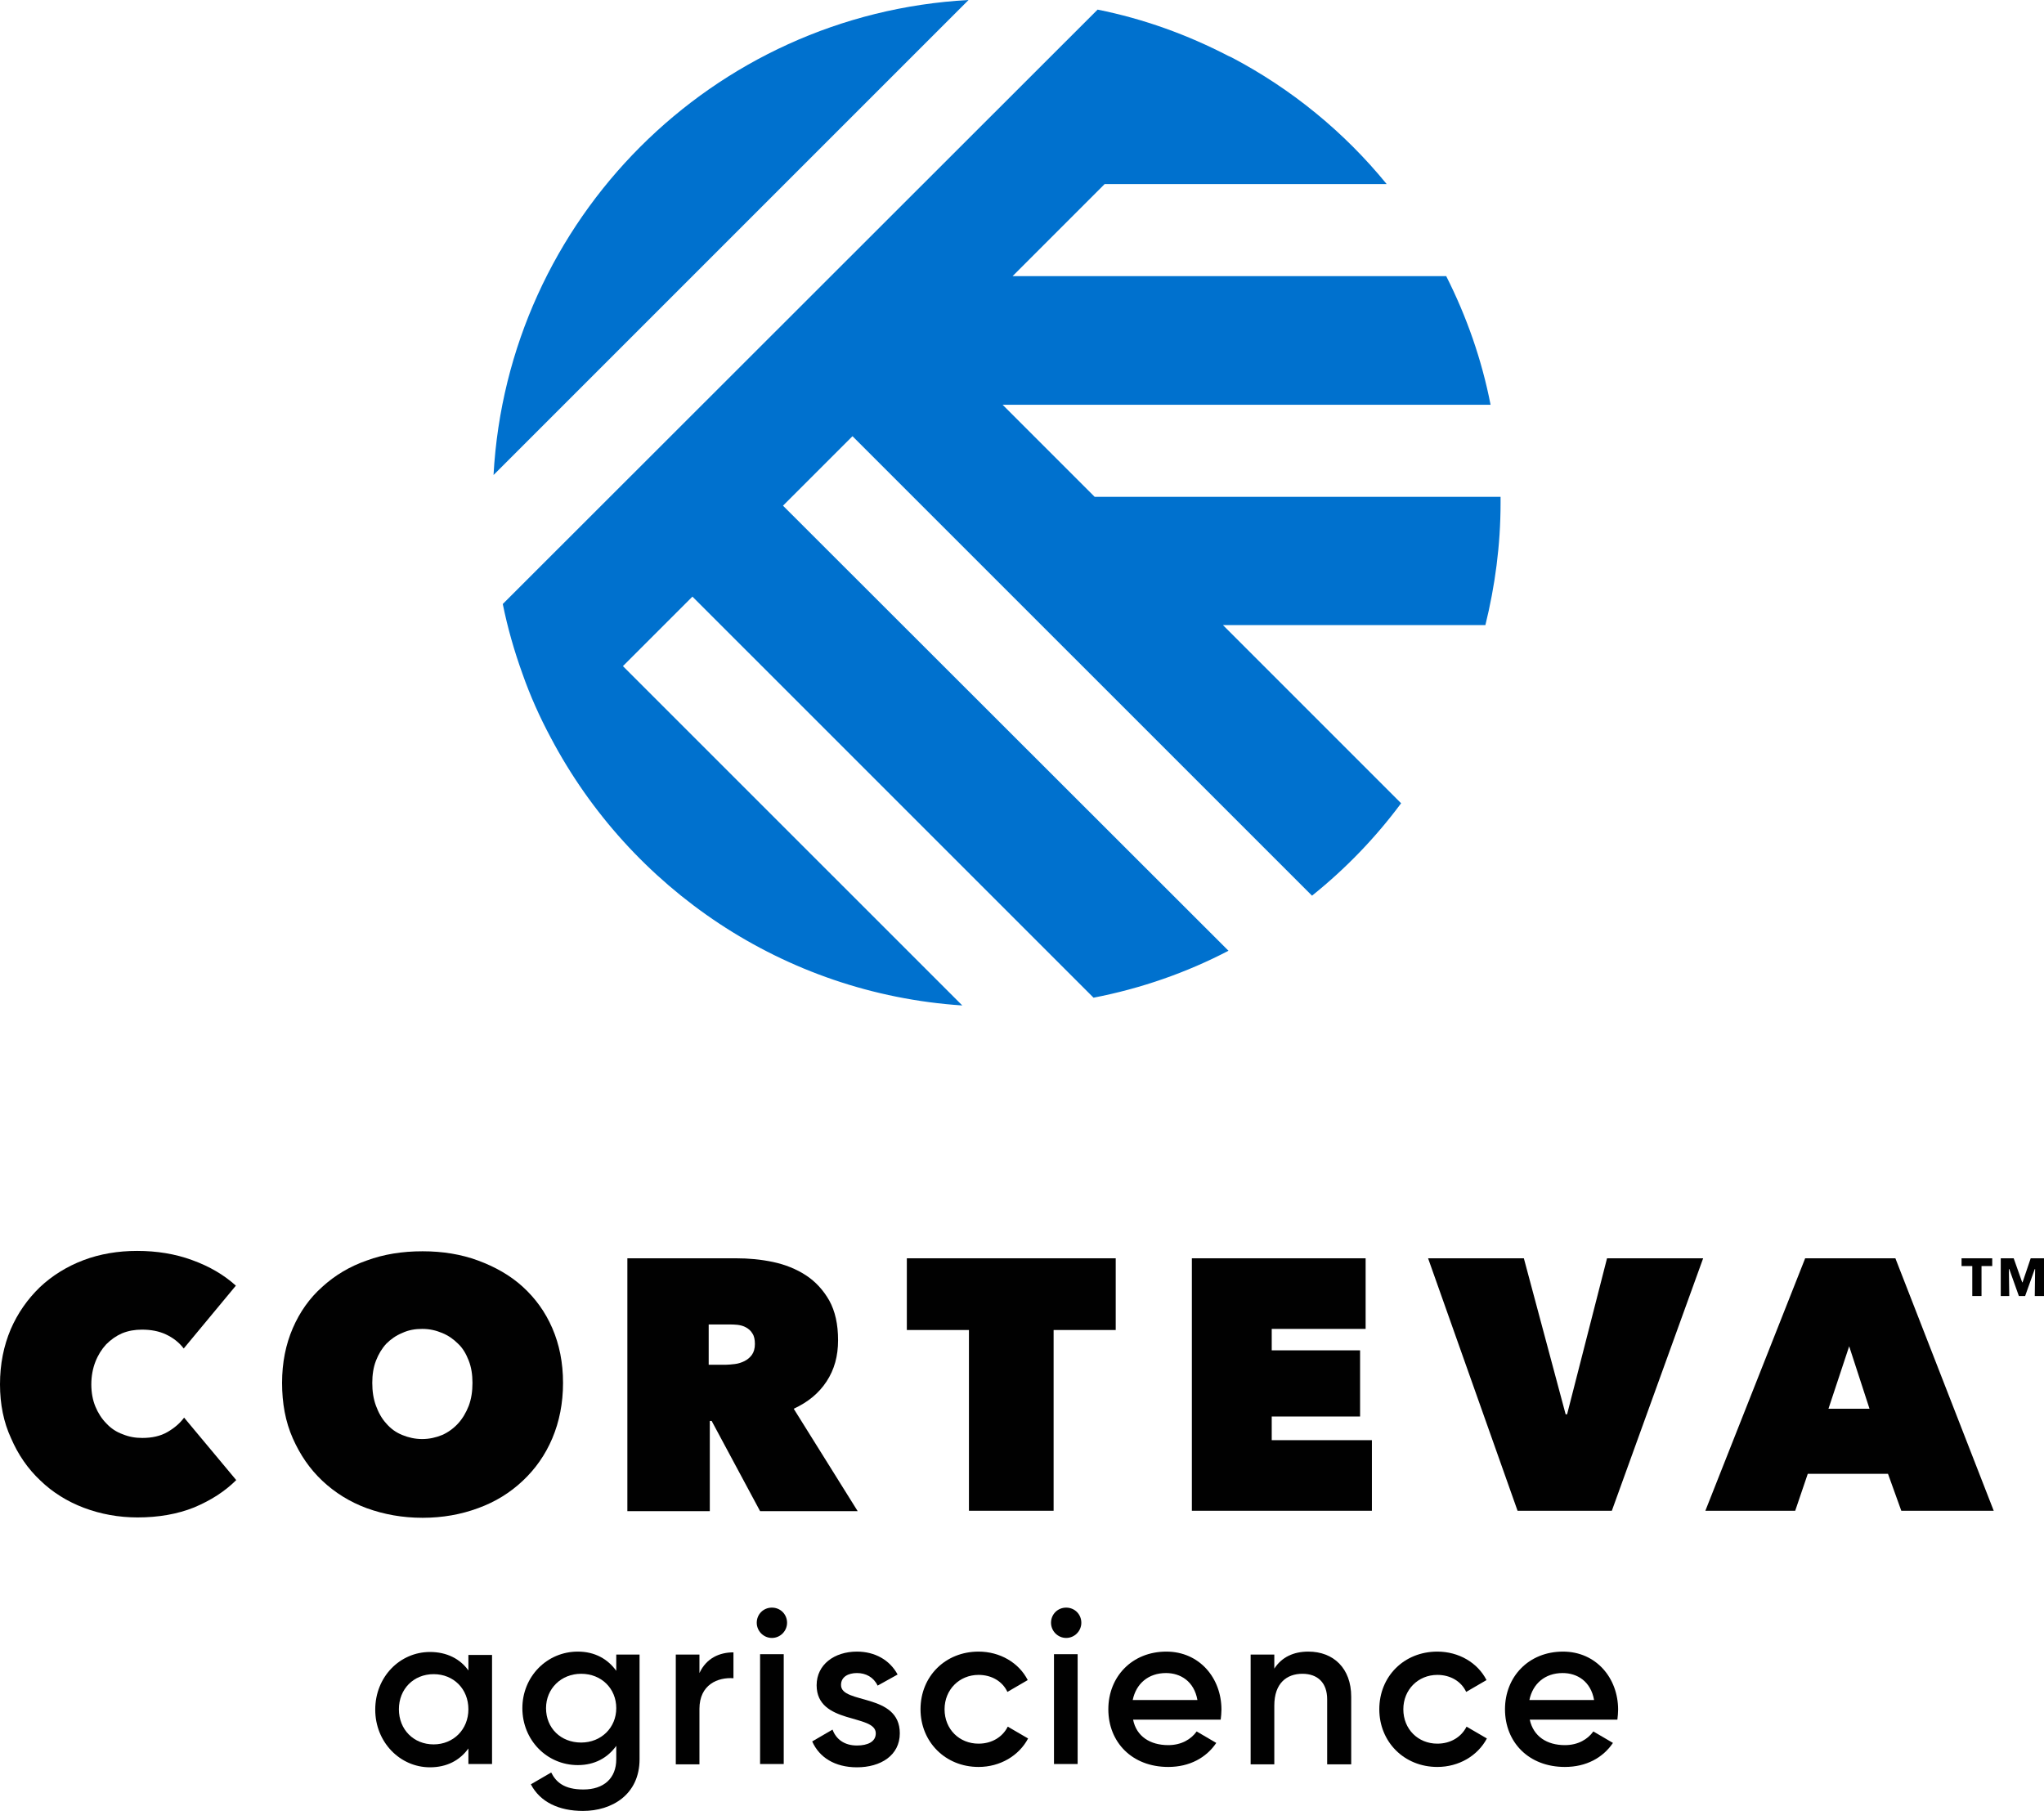 <svg width="114" height="101" viewBox="0 0 114 101" fill="none" xmlns="http://www.w3.org/2000/svg">
<path d="M27.526 26.492L54.02 0C39.732 0.783 28.309 12.226 27.526 26.492Z" fill="#0071CE"/>
<path d="M83.691 28.059C83.691 27.935 83.691 27.812 83.691 27.709H61.052L55.918 22.575H83.134C82.639 20.039 81.794 17.648 80.66 15.401H56.474L61.608 10.267H77.34C74.969 7.36 72.021 4.948 68.68 3.196C68.619 3.175 68.557 3.134 68.495 3.113C66.227 1.938 63.794 1.052 61.217 0.536L28.041 33.687C28.309 35.007 28.68 36.306 29.134 37.563C29.567 38.8 30.103 39.996 30.722 41.151C35.155 49.541 43.691 55.417 53.67 56.077L34.742 37.151L38.619 33.275L60.99 55.644C63.65 55.129 66.186 54.242 68.516 53.026L43.67 28.203L47.546 24.328L73.175 49.954C75.052 48.449 76.722 46.717 78.144 44.8L68.206 34.862H82.845C83.382 32.677 83.691 30.409 83.691 28.059Z" fill="#0071CE"/>
<path d="M110.515 70.611V72.281H110V70.611H109.402V70.178H111.113V70.611H110.515Z" fill="#010101"/>
<path d="M113.485 72.281L113.505 70.776H113.485L112.948 72.281H112.598L112.062 70.776H112.041L112.062 72.281H111.588V70.178H112.309L112.784 71.518H112.804L113.258 70.178H114V72.281H113.485Z" fill="#010101"/>
<path d="M0 77.209C0 76.075 0.206 75.064 0.598 74.137C0.99 73.23 1.546 72.446 2.227 71.787C2.907 71.147 3.732 70.632 4.66 70.281C5.588 69.931 6.598 69.766 7.649 69.766C8.742 69.766 9.773 69.931 10.722 70.281C11.691 70.632 12.495 71.106 13.155 71.704L10.247 75.209C9.979 74.858 9.649 74.611 9.258 74.425C8.866 74.24 8.412 74.157 7.918 74.157C7.526 74.157 7.155 74.219 6.804 74.364C6.474 74.508 6.186 74.714 5.918 74.982C5.67 75.25 5.464 75.58 5.32 75.951C5.175 76.322 5.093 76.755 5.093 77.209C5.093 77.683 5.175 78.095 5.32 78.446C5.464 78.796 5.67 79.126 5.938 79.394C6.186 79.662 6.495 79.868 6.845 79.992C7.196 80.136 7.546 80.198 7.938 80.198C8.474 80.198 8.948 80.095 9.34 79.868C9.732 79.641 10.041 79.373 10.268 79.064L13.175 82.548C12.536 83.187 11.753 83.682 10.825 84.074C9.897 84.445 8.845 84.631 7.67 84.631C6.619 84.631 5.608 84.445 4.68 84.094C3.753 83.744 2.928 83.229 2.247 82.569C1.546 81.909 1.01 81.126 0.619 80.219C0.206 79.332 0 78.322 0 77.209Z" fill="#010101"/>
<path d="M15.732 77.126C15.732 75.992 15.938 74.982 16.33 74.075C16.722 73.168 17.278 72.384 17.979 71.766C18.68 71.127 19.505 70.632 20.454 70.302C21.402 69.952 22.433 69.787 23.567 69.787C24.68 69.787 25.711 69.952 26.66 70.302C27.608 70.653 28.454 71.127 29.155 71.766C29.856 72.405 30.412 73.168 30.804 74.075C31.196 74.982 31.402 75.992 31.402 77.126C31.402 78.26 31.196 79.291 30.804 80.219C30.412 81.146 29.856 81.93 29.155 82.589C28.454 83.249 27.629 83.765 26.66 84.115C25.711 84.466 24.68 84.651 23.567 84.651C22.454 84.651 21.423 84.466 20.454 84.115C19.505 83.765 18.68 83.249 17.979 82.589C17.278 81.93 16.742 81.146 16.33 80.219C15.918 79.291 15.732 78.26 15.732 77.126ZM20.763 77.126C20.763 77.6 20.825 78.013 20.969 78.404C21.113 78.796 21.299 79.126 21.546 79.394C21.794 79.683 22.082 79.889 22.433 80.033C22.784 80.177 23.155 80.26 23.546 80.26C23.938 80.26 24.309 80.177 24.66 80.033C24.99 79.889 25.299 79.662 25.546 79.394C25.794 79.126 26 78.775 26.144 78.404C26.289 78.013 26.351 77.6 26.351 77.126C26.351 76.672 26.289 76.26 26.144 75.889C26 75.518 25.814 75.188 25.546 74.941C25.299 74.693 25.01 74.487 24.66 74.343C24.309 74.198 23.959 74.116 23.546 74.116C23.155 74.116 22.784 74.178 22.433 74.343C22.082 74.487 21.794 74.693 21.546 74.941C21.299 75.209 21.113 75.518 20.969 75.889C20.825 76.26 20.763 76.672 20.763 77.126Z" fill="#010101"/>
<path d="M34.99 70.178H41.052C41.753 70.178 42.433 70.24 43.114 70.384C43.794 70.529 44.412 70.776 44.949 71.127C45.485 71.477 45.918 71.951 46.248 72.528C46.577 73.126 46.742 73.848 46.742 74.755C46.742 75.621 46.536 76.384 46.103 77.043C45.67 77.703 45.072 78.198 44.268 78.569L47.835 84.28H42.392L39.691 79.249H39.588V84.28H34.99V70.178ZM39.546 76.116H40.474C40.639 76.116 40.804 76.095 40.99 76.075C41.175 76.054 41.361 75.992 41.526 75.91C41.691 75.827 41.835 75.703 41.938 75.559C42.041 75.415 42.103 75.209 42.103 74.961C42.103 74.714 42.062 74.508 41.959 74.363C41.876 74.219 41.753 74.116 41.608 74.034C41.464 73.951 41.299 73.91 41.134 73.889C40.969 73.869 40.804 73.869 40.66 73.869H39.526V76.116H39.546Z" fill="#010101"/>
<path d="M58.763 84.259H54.041V74.178H50.577V70.178H62.227V74.178H58.763V84.259Z" fill="#010101"/>
<path d="M66.474 70.178H76.165V74.116H70.928V75.312H75.856V79.002H70.928V80.322H76.515V84.259H66.474V70.178Z" fill="#010101"/>
<path d="M79.649 70.178H84.99L87.32 78.878H87.402L89.629 70.178H94.99L89.897 84.259H84.639L79.649 70.178Z" fill="#010101"/>
<path d="M100.68 70.178H105.711L111.196 84.259H106.041L105.299 82.198H100.825L100.124 84.259H95.113L100.68 70.178ZM103.134 75.085L101.979 78.569H104.268L103.134 75.085Z" fill="#010101"/>
<path d="M27.443 92.258V98.382H26.124V97.516C25.65 98.175 24.928 98.567 23.98 98.567C22.309 98.567 20.928 97.165 20.928 95.351C20.928 93.516 22.309 92.135 23.98 92.135C24.928 92.135 25.67 92.526 26.124 93.166V92.3H27.443V92.258ZM26.124 95.33C26.124 94.196 25.299 93.372 24.186 93.372C23.072 93.372 22.248 94.196 22.248 95.33C22.248 96.464 23.072 97.289 24.186 97.289C25.279 97.289 26.124 96.464 26.124 95.33Z" fill="#010101"/>
<path d="M35.67 92.259V98.114C35.67 100.093 34.124 101 32.516 101C31.175 101 30.124 100.505 29.608 99.516L30.742 98.856C31.01 99.392 31.464 99.804 32.536 99.804C33.67 99.804 34.371 99.186 34.371 98.114V97.371C33.897 98.031 33.175 98.444 32.227 98.444C30.495 98.444 29.134 97.042 29.134 95.269C29.134 93.516 30.495 92.114 32.227 92.114C33.175 92.114 33.897 92.527 34.371 93.186V92.279H35.67V92.259ZM34.371 95.269C34.371 94.176 33.546 93.351 32.412 93.351C31.299 93.351 30.454 94.176 30.454 95.269C30.454 96.382 31.278 97.186 32.412 97.186C33.526 97.186 34.371 96.361 34.371 95.269Z" fill="#010101"/>
<path d="M40.907 92.156V93.599C40.041 93.537 39.01 93.949 39.01 95.31V98.403H37.691V92.279H39.01V93.31C39.402 92.465 40.144 92.156 40.907 92.156Z" fill="#010101"/>
<path d="M42.206 90.506C42.206 90.032 42.577 89.661 43.051 89.661C43.526 89.661 43.897 90.032 43.897 90.506C43.897 90.96 43.526 91.352 43.051 91.352C42.577 91.352 42.206 90.96 42.206 90.506ZM42.392 92.259H43.711V98.382H42.392V92.259Z" fill="#010101"/>
<path d="M50.185 96.671C50.185 97.907 49.113 98.567 47.794 98.567C46.557 98.567 45.691 98.011 45.299 97.124L46.433 96.464C46.639 97.021 47.113 97.351 47.794 97.351C48.392 97.351 48.845 97.145 48.845 96.671C48.845 95.578 45.546 96.196 45.546 93.99C45.546 92.836 46.536 92.114 47.794 92.114C48.804 92.114 49.629 92.588 50.062 93.392L48.948 94.011C48.721 93.537 48.288 93.31 47.794 93.31C47.319 93.31 46.907 93.516 46.907 93.97C46.886 95.062 50.185 94.403 50.185 96.671Z" fill="#010101"/>
<path d="M51.34 95.33C51.34 93.496 52.722 92.114 54.577 92.114C55.773 92.114 56.825 92.733 57.32 93.702L56.186 94.362C55.918 93.784 55.32 93.413 54.577 93.413C53.505 93.413 52.681 94.238 52.681 95.33C52.681 96.444 53.505 97.248 54.577 97.248C55.32 97.248 55.918 96.877 56.206 96.299L57.34 96.959C56.825 97.928 55.773 98.547 54.577 98.547C52.722 98.547 51.34 97.145 51.34 95.33Z" fill="#010101"/>
<path d="M58.619 90.506C58.619 90.032 58.99 89.661 59.464 89.661C59.938 89.661 60.309 90.032 60.309 90.506C60.309 90.96 59.938 91.352 59.464 91.352C58.99 91.352 58.619 90.96 58.619 90.506ZM58.784 92.259H60.103V98.382H58.784V92.259Z" fill="#010101"/>
<path d="M65.155 97.33C65.897 97.33 66.433 97 66.742 96.567L67.835 97.207C67.278 98.031 66.35 98.547 65.155 98.547C63.134 98.547 61.815 97.165 61.815 95.33C61.815 93.516 63.134 92.114 65.052 92.114C66.887 92.114 68.124 93.578 68.124 95.351C68.124 95.537 68.103 95.722 68.082 95.908H63.196C63.382 96.856 64.165 97.33 65.155 97.33ZM66.784 94.815C66.598 93.764 65.835 93.31 65.031 93.31C64.041 93.31 63.361 93.908 63.175 94.815H66.784Z" fill="#010101"/>
<path d="M75.361 94.629V98.402H74.02V94.774C74.02 93.846 73.484 93.351 72.639 93.351C71.773 93.351 71.072 93.867 71.072 95.124V98.402H69.752V92.279H71.072V93.063C71.484 92.424 72.144 92.114 72.969 92.114C74.371 92.114 75.361 93.042 75.361 94.629Z" fill="#010101"/>
<path d="M76.928 95.33C76.928 93.496 78.309 92.114 80.165 92.114C81.361 92.114 82.412 92.733 82.907 93.702L81.773 94.362C81.505 93.784 80.907 93.413 80.165 93.413C79.093 93.413 78.268 94.238 78.268 95.33C78.268 96.444 79.093 97.248 80.165 97.248C80.907 97.248 81.505 96.877 81.794 96.299L82.928 96.959C82.412 97.928 81.361 98.547 80.165 98.547C78.309 98.547 76.928 97.145 76.928 95.33Z" fill="#010101"/>
<path d="M87.278 97.33C88.02 97.33 88.556 97 88.866 96.567L89.959 97.207C89.402 98.031 88.474 98.547 87.278 98.547C85.258 98.547 83.938 97.165 83.938 95.33C83.938 93.516 85.258 92.114 87.175 92.114C89.01 92.114 90.247 93.578 90.247 95.351C90.247 95.537 90.227 95.722 90.206 95.908H85.319C85.526 96.856 86.288 97.33 87.278 97.33ZM88.907 94.815C88.722 93.764 87.959 93.31 87.154 93.31C86.165 93.31 85.484 93.908 85.299 94.815H88.907Z" fill="#010101"/>
</svg>
